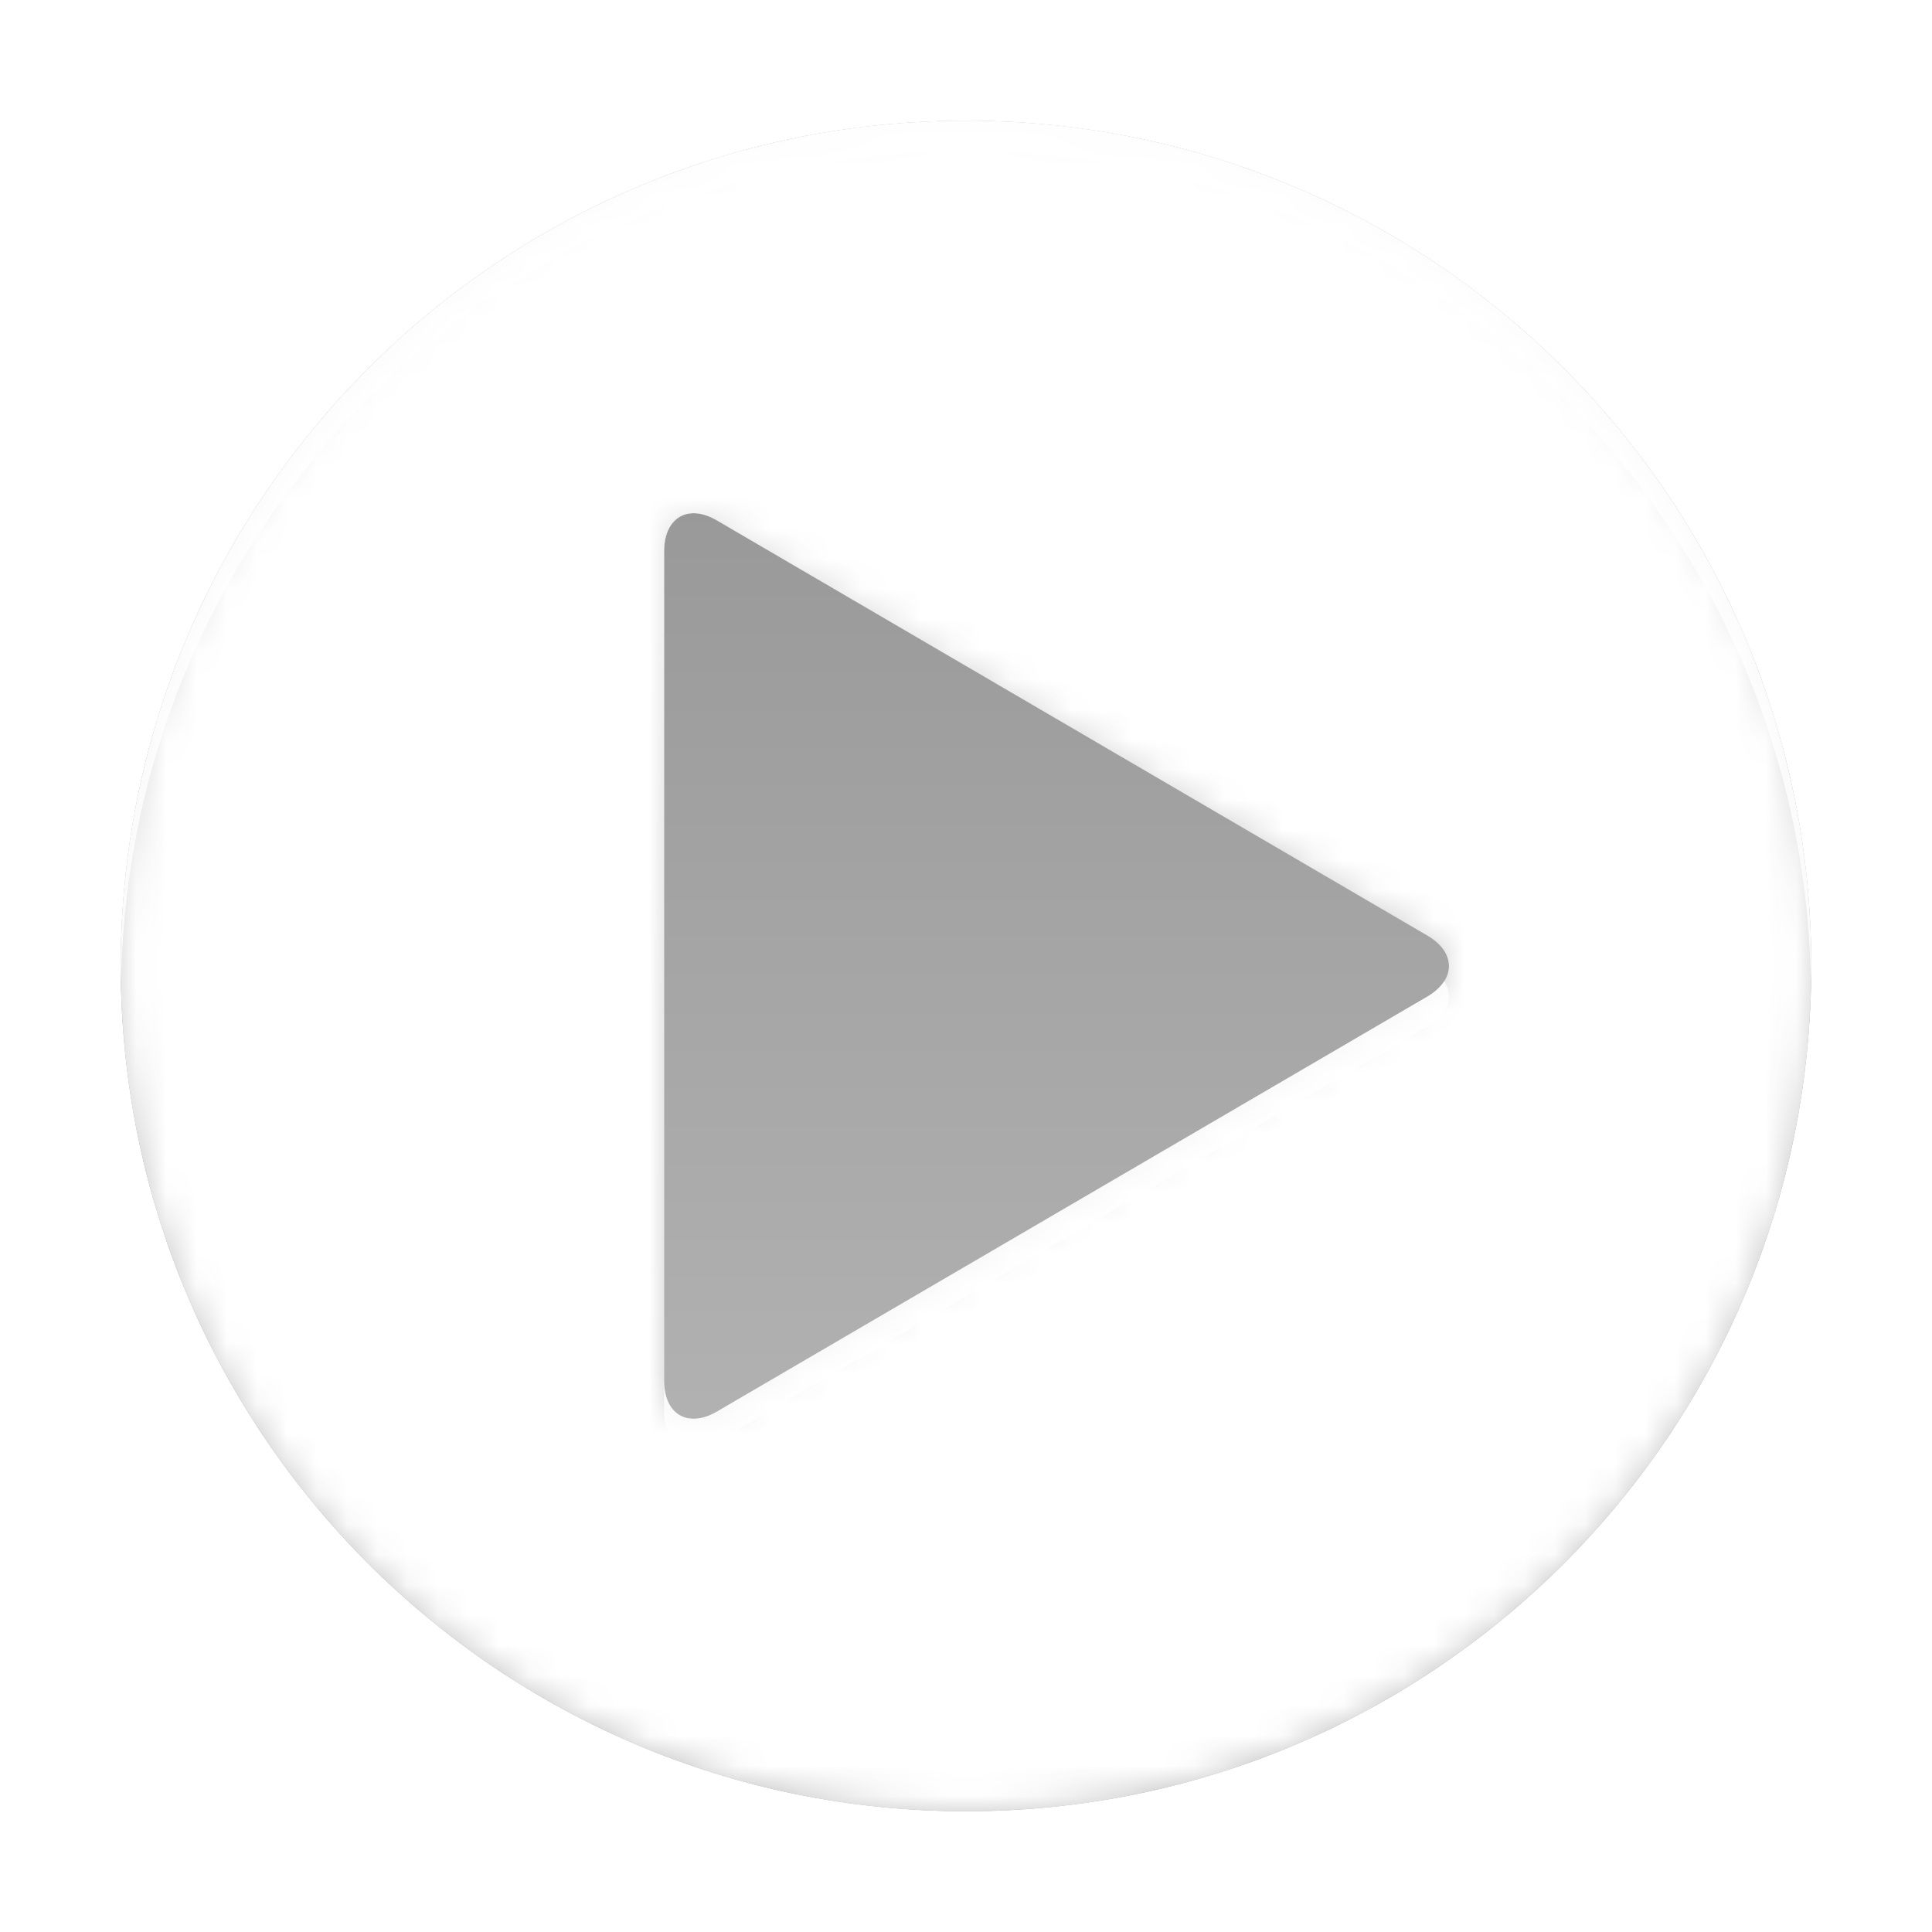 <svg xmlns="http://www.w3.org/2000/svg" xmlns:svg="http://www.w3.org/2000/svg" xmlns:xlink="http://www.w3.org/1999/xlink" id="videoPlayButtonOverlay" preserveAspectRatio="xMinYMin meet" version="1.1" viewBox="0 0 64 64"><defs><linearGradient id="whiteGradientStops"><stop id="whiteGradientStop01" offset="0" style="stop-color:#fff;stop-opacity:.95"/><stop id="whiteGradientStop02" offset=".45" style="stop-color:#fff;stop-opacity:.75"/><stop id="whiteGradientStop03" offset=".55" style="stop-color:#fff;stop-opacity:.72"/><stop id="whiteGradientStop04" offset="1" style="stop-color:#fff;stop-opacity:.65"/></linearGradient><linearGradient id="whiteGradient" x1="32" x2="32" y1="0" y2="62" gradientUnits="userSpaceOnUse" xlink:href="#whiteGradientStops"/><linearGradient id="arrowGradientStops"><stop id="arrowGradientStop01" offset="0" style="stop-color:#333;stop-opacity:.5"/><stop id="arrowGradientStop02" offset="1" style="stop-color:#666;stop-opacity:.5"/></linearGradient><linearGradient id="arrowGradient" x1="32" x2="32" y1="16" y2="48" gradientUnits="userSpaceOnUse" xlink:href="#arrowGradientStops"/><filter id="dropShadow" width="1.25" height="1.25" x="-.15" y="-.15" color-interpolation-filters="sRGB"><feDropShadow dx="0" dy="1" flood-opacity=".5"/></filter><mask id="dropShadowMask"><path id="dropShadowMaskPath" d="M47.285,30.991L23.75,17.24c-0.357-0.208-0.692-0.278-0.969-0.221 C22.32,17.115,22,17.555,22,18.252v27.499c0,1.112,0.797,1.568,1.75,1.011l23.535-13.748C48.238,32.458,48.238,31.547,47.285,30.991 z M0,0v64h64V0H0z M32,60C16.536,60,4,47.464,4,32S16.536,4,32,4s28,12.536,28,28S47.464,60,32,60z" style="fill:#fff"/></mask></defs><path id="playButtonShadow" d="M32,4C16.536,4,4,16.536,4,32s12.536,28,28,28s28-12.536,28-28S47.464,4,32,4z M47.285,33.014 L23.75,46.762C22.797,47.319,22,46.863,22,45.751v-27.5c0-0.697,0.32-1.137,0.781-1.232c0.277-0.058,0.612,0.012,0.969,0.221 l23.535,13.751C48.238,31.546,48.238,32.458,47.285,33.014z" mask="url(#dropShadowMask)" style="filter:url(#dropShadow)"/><path id="playButtonArrow" d="M22.781,17.019C22.32,17.114,22,17.555,22,18.251v27.5c0,1.112,0.797,1.568,1.75,1.011 l23.535-13.748c0.953-0.556,0.953-1.467,0-2.023L23.75,17.24C23.393,17.031,23.058,16.961,22.781,17.019z" style="fill:url(#arrowGradient)"/><path id="playButton" d="M32,4C16.536,4,4,16.536,4,32s12.536,28,28,28s28-12.536,28-28S47.464,4,32,4z M47.285,33.014 L23.75,46.762C22.797,47.319,22,46.863,22,45.751v-27.5c0-0.697,0.32-1.137,0.781-1.232c0.277-0.058,0.612,0.012,0.969,0.221 l23.535,13.751C48.238,31.546,48.238,32.458,47.285,33.014z" style="fill:url(#whiteGradient)"/><path id="playButtonEdgeHighlights" d="M32,4C16.536,4,4,16.536,4,32s12.536,28,28,28s28-12.536,28-28S47.464,4,32,4z M32,59C17.112,59,5,46.888,5,32S17.112,5,32,5s27,12.112,27,27S46.888,59,32,59z M47.789,30.127l-23.534-13.75 C23.826,16.126,23.396,16,22.976,16c-0.135,0-0.27,0.014-0.398,0.041C21.62,16.238,21,17.106,21,18.251v27.5 C21,47.075,21.812,48,22.977,48c0.423,0,0.854-0.126,1.279-0.375L47.79,33.877c0.769-0.449,1.21-1.132,1.21-1.875 S48.559,30.576,47.789,30.127z M47.285,33.014L23.75,46.762C23.474,46.924,23.211,47,22.977,47C22.402,47,22,46.541,22,45.751v-27.5 c0-0.697,0.32-1.137,0.781-1.232L22.976,17c0.233,0,0.498,0.079,0.775,0.24l23.535,13.751 C48.238,31.546,48.238,32.458,47.285,33.014z" style="fill:#fff;fill-opacity:.3"/><path id="playButtonTopEdgeHighlights" d="M32,4C16.536,4,4,16.536,4,32c0,0.167,0.01,0.333,0.013,0.5 C4.28,17.268,16.704,5,32,5c15.296,0,27.72,12.268,27.987,27.5C59.99,32.333,60,32.167,60,32C60,16.536,47.464,4,32,4z M47.285,33.014L23.75,46.762C22.797,47.319,22,46.863,22,45.751v1c0,1.112,0.797,1.568,1.75,1.011l23.535-13.748 c0.697-0.406,0.879-1.003,0.556-1.512C47.723,32.688,47.541,32.864,47.285,33.014z" style="fill:#fff;fill-opacity:.8"/></svg>